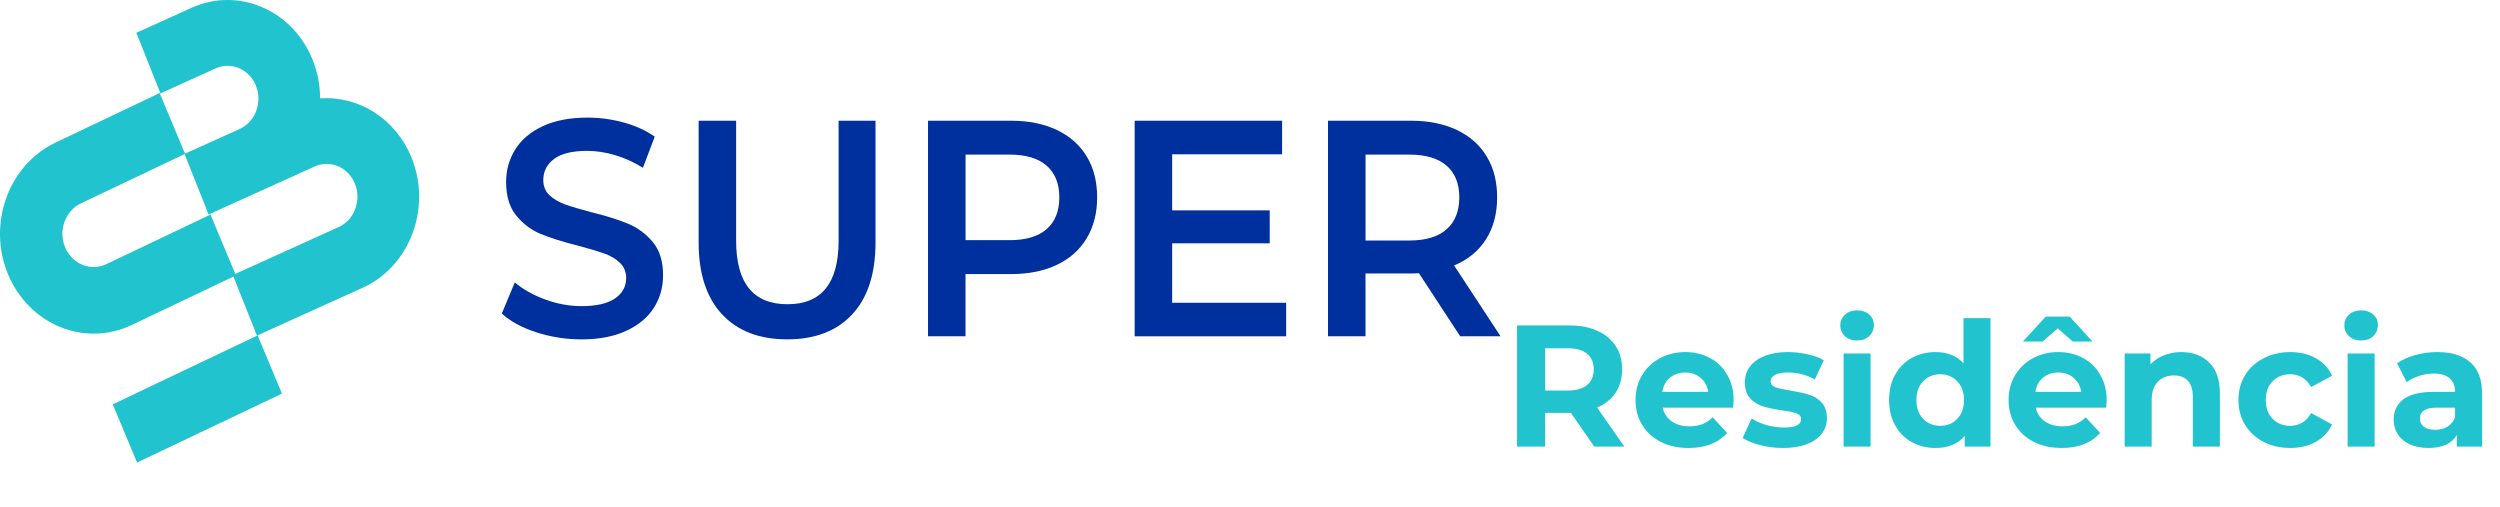 <svg width="276" height="56" viewBox="0 0 276 56" fill="none" xmlns="http://www.w3.org/2000/svg">
<path d="M59.206 36.686C57.602 36.166 56.334 35.473 55.4 34.613L56.832 31.178C57.746 31.949 58.867 32.578 60.195 33.064C61.523 33.553 62.856 33.796 64.192 33.796C65.847 33.796 67.084 33.511 67.901 32.945C68.719 32.379 69.13 31.629 69.13 30.702C69.13 30.021 68.903 29.459 68.444 29.02C67.985 28.578 67.407 28.233 66.709 27.982C66.007 27.735 65.053 27.45 63.841 27.131C62.142 26.701 60.765 26.271 59.716 25.837C58.663 25.407 57.762 24.73 57.008 23.815C56.254 22.896 55.875 21.657 55.875 20.091C55.875 18.776 56.21 17.58 56.88 16.503C57.55 15.426 58.56 14.571 59.908 13.937C61.256 13.303 62.907 12.983 64.862 12.983C66.222 12.983 67.558 13.166 68.875 13.528C70.191 13.89 71.328 14.414 72.285 15.09L70.977 18.525C70 17.912 68.983 17.448 67.918 17.133C66.856 16.814 65.823 16.656 64.826 16.656C63.191 16.656 61.974 16.95 61.176 17.542C60.379 18.133 59.98 18.912 59.98 19.887C59.98 20.568 60.207 21.121 60.666 21.551C61.12 21.981 61.703 22.321 62.401 22.572C63.103 22.823 64.056 23.104 65.269 23.424C66.924 23.832 68.284 24.258 69.346 24.701C70.406 25.143 71.316 25.816 72.07 26.722C72.824 27.629 73.203 28.854 73.203 30.395C73.203 31.71 72.868 32.898 72.198 33.966C71.527 35.03 70.514 35.881 69.154 36.515C67.794 37.15 66.138 37.469 64.184 37.469C62.473 37.465 60.809 37.205 59.206 36.686Z" fill="#00309E"/>
<path d="M79.71 34.694C77.99 32.847 77.129 30.204 77.129 26.756V13.328H81.269V26.586C81.269 31.255 83.16 33.587 86.942 33.587C90.699 33.587 92.582 31.255 92.582 26.586V13.328H96.658V26.756C96.658 30.199 95.805 32.847 94.094 34.694C92.382 36.541 89.989 37.465 86.91 37.465C83.83 37.465 81.429 36.541 79.71 34.694Z" fill="#00309E"/>
<path d="M116.677 14.35C118.109 15.031 119.21 16.005 119.976 17.273C120.742 18.542 121.125 20.049 121.125 21.794C121.125 23.517 120.742 25.02 119.976 26.297C119.21 27.578 118.113 28.556 116.677 29.238C115.245 29.919 113.562 30.259 111.628 30.259H106.594V37.124H102.453V13.328H111.628C113.562 13.328 115.245 13.669 116.677 14.35ZM115.549 25.296C116.482 24.479 116.949 23.313 116.949 21.794C116.949 20.274 116.482 19.108 115.549 18.291C114.615 17.474 113.243 17.065 111.44 17.065H106.598V26.514H111.44C113.243 26.518 114.615 26.113 115.549 25.296Z" fill="#00309E"/>
<path d="M141.991 33.421V37.128H125.266V13.328H141.544V17.035H129.406V23.224H140.176V26.863H129.406V33.425H141.991V33.421Z" fill="#00309E"/>
<path d="M161.203 37.124L156.647 30.157C156.456 30.178 156.169 30.191 155.786 30.191H150.752V37.124H146.611V13.328H155.786C157.716 13.328 159.404 13.669 160.836 14.35C162.268 15.031 163.369 16.005 164.134 17.273C164.9 18.542 165.283 20.049 165.283 21.794C165.283 23.585 164.872 25.126 164.055 26.416C163.237 27.705 162.064 28.671 160.532 29.306L165.662 37.124H161.203ZM159.707 18.295C158.773 17.478 157.401 17.069 155.598 17.069H150.756V26.552H155.598C157.405 26.552 158.773 26.139 159.707 25.309C160.64 24.483 161.107 23.309 161.107 21.789C161.107 20.278 160.64 19.108 159.707 18.295Z" fill="#00309E"/>
<path d="M23.278 23.788L23.33 23.762C23.314 23.736 23.298 23.707 23.286 23.681C23.27 23.685 23.25 23.685 23.23 23.69L11.735 29.163C9.999 29.989 7.961 29.154 7.187 27.307C6.413 25.46 7.195 23.281 8.926 22.455L20.43 16.982L17.666 10.368L17.69 10.355C17.662 10.33 17.634 10.304 17.614 10.274L6.122 15.743C0.917 18.221 -1.425 24.749 0.897 30.304C3.218 35.854 9.341 38.356 14.543 35.879L26.047 30.402L23.278 23.788Z" fill="#21C4CE"/>
<path d="M28.44 37.025L12.445 44.639L15.133 51.067L31.128 43.453L28.44 37.025Z" fill="#21C4CE"/>
<path d="M45.464 17.48C43.717 13.084 39.572 10.547 35.34 10.862C35.336 9.453 35.077 8.019 34.53 6.644C32.333 1.111 26.325 -1.481 21.14 0.864L15.053 3.618L17.713 10.309L23.8 7.555C25.527 6.772 27.53 7.636 28.26 9.479C28.994 11.322 28.184 13.458 26.457 14.237L20.37 16.991L23.03 23.681L26.856 21.949L34.734 18.383C36.461 17.599 38.463 18.463 39.193 20.306C39.927 22.149 39.118 24.286 37.39 25.065L25.703 30.359L28.364 37.05L40.047 31.764C45.233 29.419 47.662 23.009 45.464 17.48Z" fill="#21C4CE"/>
<path d="M176.005 49.303L173.425 45.577H173.273H170.578V49.303H167.483V35.926H173.273C174.457 35.926 175.483 36.124 176.349 36.519C177.228 36.914 177.903 37.474 178.375 38.2C178.846 38.927 179.082 39.786 179.082 40.78C179.082 41.774 178.84 42.634 178.355 43.36C177.884 44.073 177.209 44.621 176.33 45.003L179.33 49.303H176.005ZM175.948 40.78C175.948 40.029 175.706 39.455 175.222 39.06C174.738 38.653 174.03 38.449 173.101 38.449H170.578V43.111H173.101C174.03 43.111 174.738 42.908 175.222 42.5C175.706 42.092 175.948 41.519 175.948 40.78ZM191.394 44.201C191.394 44.239 191.375 44.506 191.337 45.003H183.56C183.7 45.64 184.031 46.143 184.553 46.513C185.076 46.882 185.725 47.067 186.503 47.067C187.038 47.067 187.509 46.991 187.917 46.838C188.337 46.672 188.726 46.417 189.082 46.073L190.668 47.793C189.7 48.901 188.286 49.456 186.426 49.456C185.267 49.456 184.241 49.233 183.35 48.787C182.458 48.328 181.77 47.698 181.286 46.895C180.802 46.092 180.56 45.182 180.56 44.163C180.56 43.156 180.795 42.252 181.267 41.449C181.751 40.634 182.407 40.003 183.235 39.557C184.076 39.099 185.012 38.869 186.044 38.869C187.05 38.869 187.961 39.086 188.777 39.519C189.592 39.952 190.229 40.576 190.687 41.392C191.159 42.194 191.394 43.131 191.394 44.201ZM186.063 41.124C185.388 41.124 184.821 41.315 184.362 41.697C183.904 42.08 183.623 42.602 183.522 43.264H188.585C188.484 42.615 188.203 42.099 187.745 41.717C187.286 41.322 186.725 41.124 186.063 41.124ZM196.838 49.456C195.984 49.456 195.15 49.354 194.335 49.15C193.519 48.933 192.869 48.666 192.385 48.347L193.379 46.207C193.838 46.5 194.392 46.742 195.042 46.933C195.691 47.112 196.328 47.201 196.952 47.201C198.214 47.201 198.844 46.889 198.844 46.264C198.844 45.971 198.672 45.761 198.328 45.634C197.984 45.506 197.456 45.398 196.742 45.309C195.901 45.182 195.207 45.035 194.659 44.87C194.112 44.704 193.634 44.411 193.226 43.99C192.831 43.57 192.634 42.971 192.634 42.194C192.634 41.544 192.819 40.971 193.188 40.474C193.57 39.965 194.118 39.57 194.831 39.29C195.557 39.009 196.411 38.869 197.392 38.869C198.118 38.869 198.838 38.952 199.551 39.118C200.277 39.271 200.876 39.487 201.347 39.767L200.354 41.889C199.449 41.379 198.462 41.124 197.392 41.124C196.755 41.124 196.277 41.213 195.959 41.392C195.64 41.57 195.481 41.799 195.481 42.08C195.481 42.398 195.653 42.621 195.997 42.748C196.341 42.876 196.889 42.997 197.64 43.111C198.481 43.252 199.169 43.404 199.704 43.57C200.239 43.723 200.704 44.01 201.099 44.43C201.494 44.85 201.691 45.436 201.691 46.188C201.691 46.825 201.5 47.392 201.118 47.889C200.736 48.386 200.175 48.774 199.437 49.054C198.71 49.322 197.844 49.456 196.838 49.456ZM203.531 39.022H206.512V49.303H203.531V39.022ZM205.021 37.589C204.473 37.589 204.027 37.43 203.684 37.111C203.34 36.793 203.168 36.398 203.168 35.926C203.168 35.455 203.34 35.06 203.684 34.742C204.027 34.423 204.473 34.264 205.021 34.264C205.569 34.264 206.015 34.417 206.359 34.723C206.703 35.028 206.875 35.411 206.875 35.869C206.875 36.366 206.703 36.78 206.359 37.111C206.015 37.43 205.569 37.589 205.021 37.589ZM219.75 35.124V49.303H216.903V48.118C216.164 49.01 215.094 49.456 213.692 49.456C212.724 49.456 211.845 49.239 211.055 48.806C210.278 48.373 209.667 47.755 209.221 46.952C208.775 46.15 208.552 45.22 208.552 44.163C208.552 43.105 208.775 42.175 209.221 41.373C209.667 40.57 210.278 39.952 211.055 39.519C211.845 39.086 212.724 38.869 213.692 38.869C215.005 38.869 216.03 39.283 216.769 40.111V35.124H219.75ZM214.208 47.01C214.96 47.01 215.584 46.755 216.081 46.245C216.578 45.723 216.826 45.029 216.826 44.163C216.826 43.296 216.578 42.608 216.081 42.099C215.584 41.576 214.96 41.315 214.208 41.315C213.444 41.315 212.813 41.576 212.317 42.099C211.82 42.608 211.571 43.296 211.571 44.163C211.571 45.029 211.82 45.723 212.317 46.245C212.813 46.755 213.444 47.01 214.208 47.01ZM232.579 44.201C232.579 44.239 232.56 44.506 232.522 45.003H224.745C224.885 45.64 225.216 46.143 225.738 46.513C226.261 46.882 226.91 47.067 227.687 47.067C228.222 47.067 228.694 46.991 229.101 46.838C229.522 46.672 229.91 46.417 230.267 46.073L231.853 47.793C230.885 48.901 229.471 49.456 227.611 49.456C226.452 49.456 225.426 49.233 224.534 48.787C223.643 48.328 222.955 47.698 222.471 46.895C221.987 46.092 221.745 45.182 221.745 44.163C221.745 43.156 221.98 42.252 222.452 41.449C222.936 40.634 223.592 40.003 224.42 39.557C225.261 39.099 226.197 38.869 227.229 38.869C228.235 38.869 229.146 39.086 229.961 39.519C230.777 39.952 231.414 40.576 231.872 41.392C232.344 42.194 232.579 43.131 232.579 44.201ZM227.248 41.124C226.573 41.124 226.006 41.315 225.547 41.697C225.089 42.08 224.808 42.602 224.706 43.264H229.77C229.668 42.615 229.388 42.099 228.929 41.717C228.471 41.322 227.91 41.124 227.248 41.124ZM228.834 37.704L227.171 36.251L225.509 37.704H223.331L225.853 34.952H228.49L231.012 37.704H228.834ZM240.812 38.869C242.086 38.869 243.112 39.252 243.889 40.016C244.679 40.78 245.074 41.914 245.074 43.417V49.303H242.093V43.876C242.093 43.06 241.914 42.455 241.558 42.06C241.201 41.653 240.685 41.449 240.01 41.449C239.258 41.449 238.66 41.685 238.214 42.156C237.768 42.615 237.545 43.303 237.545 44.22V49.303H234.564V39.022H237.411V40.226C237.806 39.793 238.296 39.462 238.882 39.232C239.468 38.99 240.112 38.869 240.812 38.869ZM252.856 49.456C251.761 49.456 250.773 49.233 249.894 48.787C249.028 48.328 248.346 47.698 247.85 46.895C247.366 46.092 247.123 45.182 247.123 44.163C247.123 43.143 247.366 42.233 247.85 41.43C248.346 40.627 249.028 40.003 249.894 39.557C250.773 39.099 251.761 38.869 252.856 38.869C253.939 38.869 254.882 39.099 255.684 39.557C256.5 40.003 257.092 40.646 257.461 41.487L255.149 42.729C254.614 41.787 253.843 41.315 252.837 41.315C252.06 41.315 251.417 41.57 250.907 42.08C250.397 42.589 250.143 43.283 250.143 44.163C250.143 45.041 250.397 45.736 250.907 46.245C251.417 46.755 252.06 47.01 252.837 47.01C253.856 47.01 254.627 46.538 255.149 45.596L257.461 46.857C257.092 47.672 256.5 48.309 255.684 48.768C254.882 49.226 253.939 49.456 252.856 49.456ZM259.178 39.022H262.159V49.303H259.178V39.022ZM260.668 37.589C260.12 37.589 259.675 37.43 259.331 37.111C258.987 36.793 258.815 36.398 258.815 35.926C258.815 35.455 258.987 35.06 259.331 34.742C259.675 34.423 260.12 34.264 260.668 34.264C261.216 34.264 261.662 34.417 262.006 34.723C262.35 35.028 262.522 35.411 262.522 35.869C262.522 36.366 262.35 36.78 262.006 37.111C261.662 37.43 261.216 37.589 260.668 37.589ZM269.072 38.869C270.664 38.869 271.887 39.252 272.741 40.016C273.594 40.767 274.021 41.908 274.021 43.436V49.303H271.231V48.022C270.671 48.978 269.626 49.456 268.097 49.456C267.308 49.456 266.62 49.322 266.034 49.054C265.46 48.787 265.021 48.417 264.715 47.946C264.409 47.475 264.257 46.94 264.257 46.341C264.257 45.385 264.613 44.634 265.327 44.086C266.053 43.538 267.167 43.264 268.671 43.264H271.04C271.04 42.615 270.843 42.118 270.448 41.774C270.053 41.417 269.46 41.239 268.671 41.239C268.123 41.239 267.581 41.328 267.046 41.506C266.524 41.672 266.078 41.901 265.709 42.194L264.639 40.111C265.199 39.717 265.868 39.411 266.645 39.194C267.435 38.978 268.244 38.869 269.072 38.869ZM268.843 47.449C269.352 47.449 269.804 47.334 270.199 47.105C270.594 46.863 270.875 46.513 271.04 46.054V45.003H268.996C267.773 45.003 267.161 45.404 267.161 46.207C267.161 46.589 267.308 46.895 267.601 47.124C267.906 47.341 268.32 47.449 268.843 47.449Z" fill="#21C4CE"/>
</svg>
